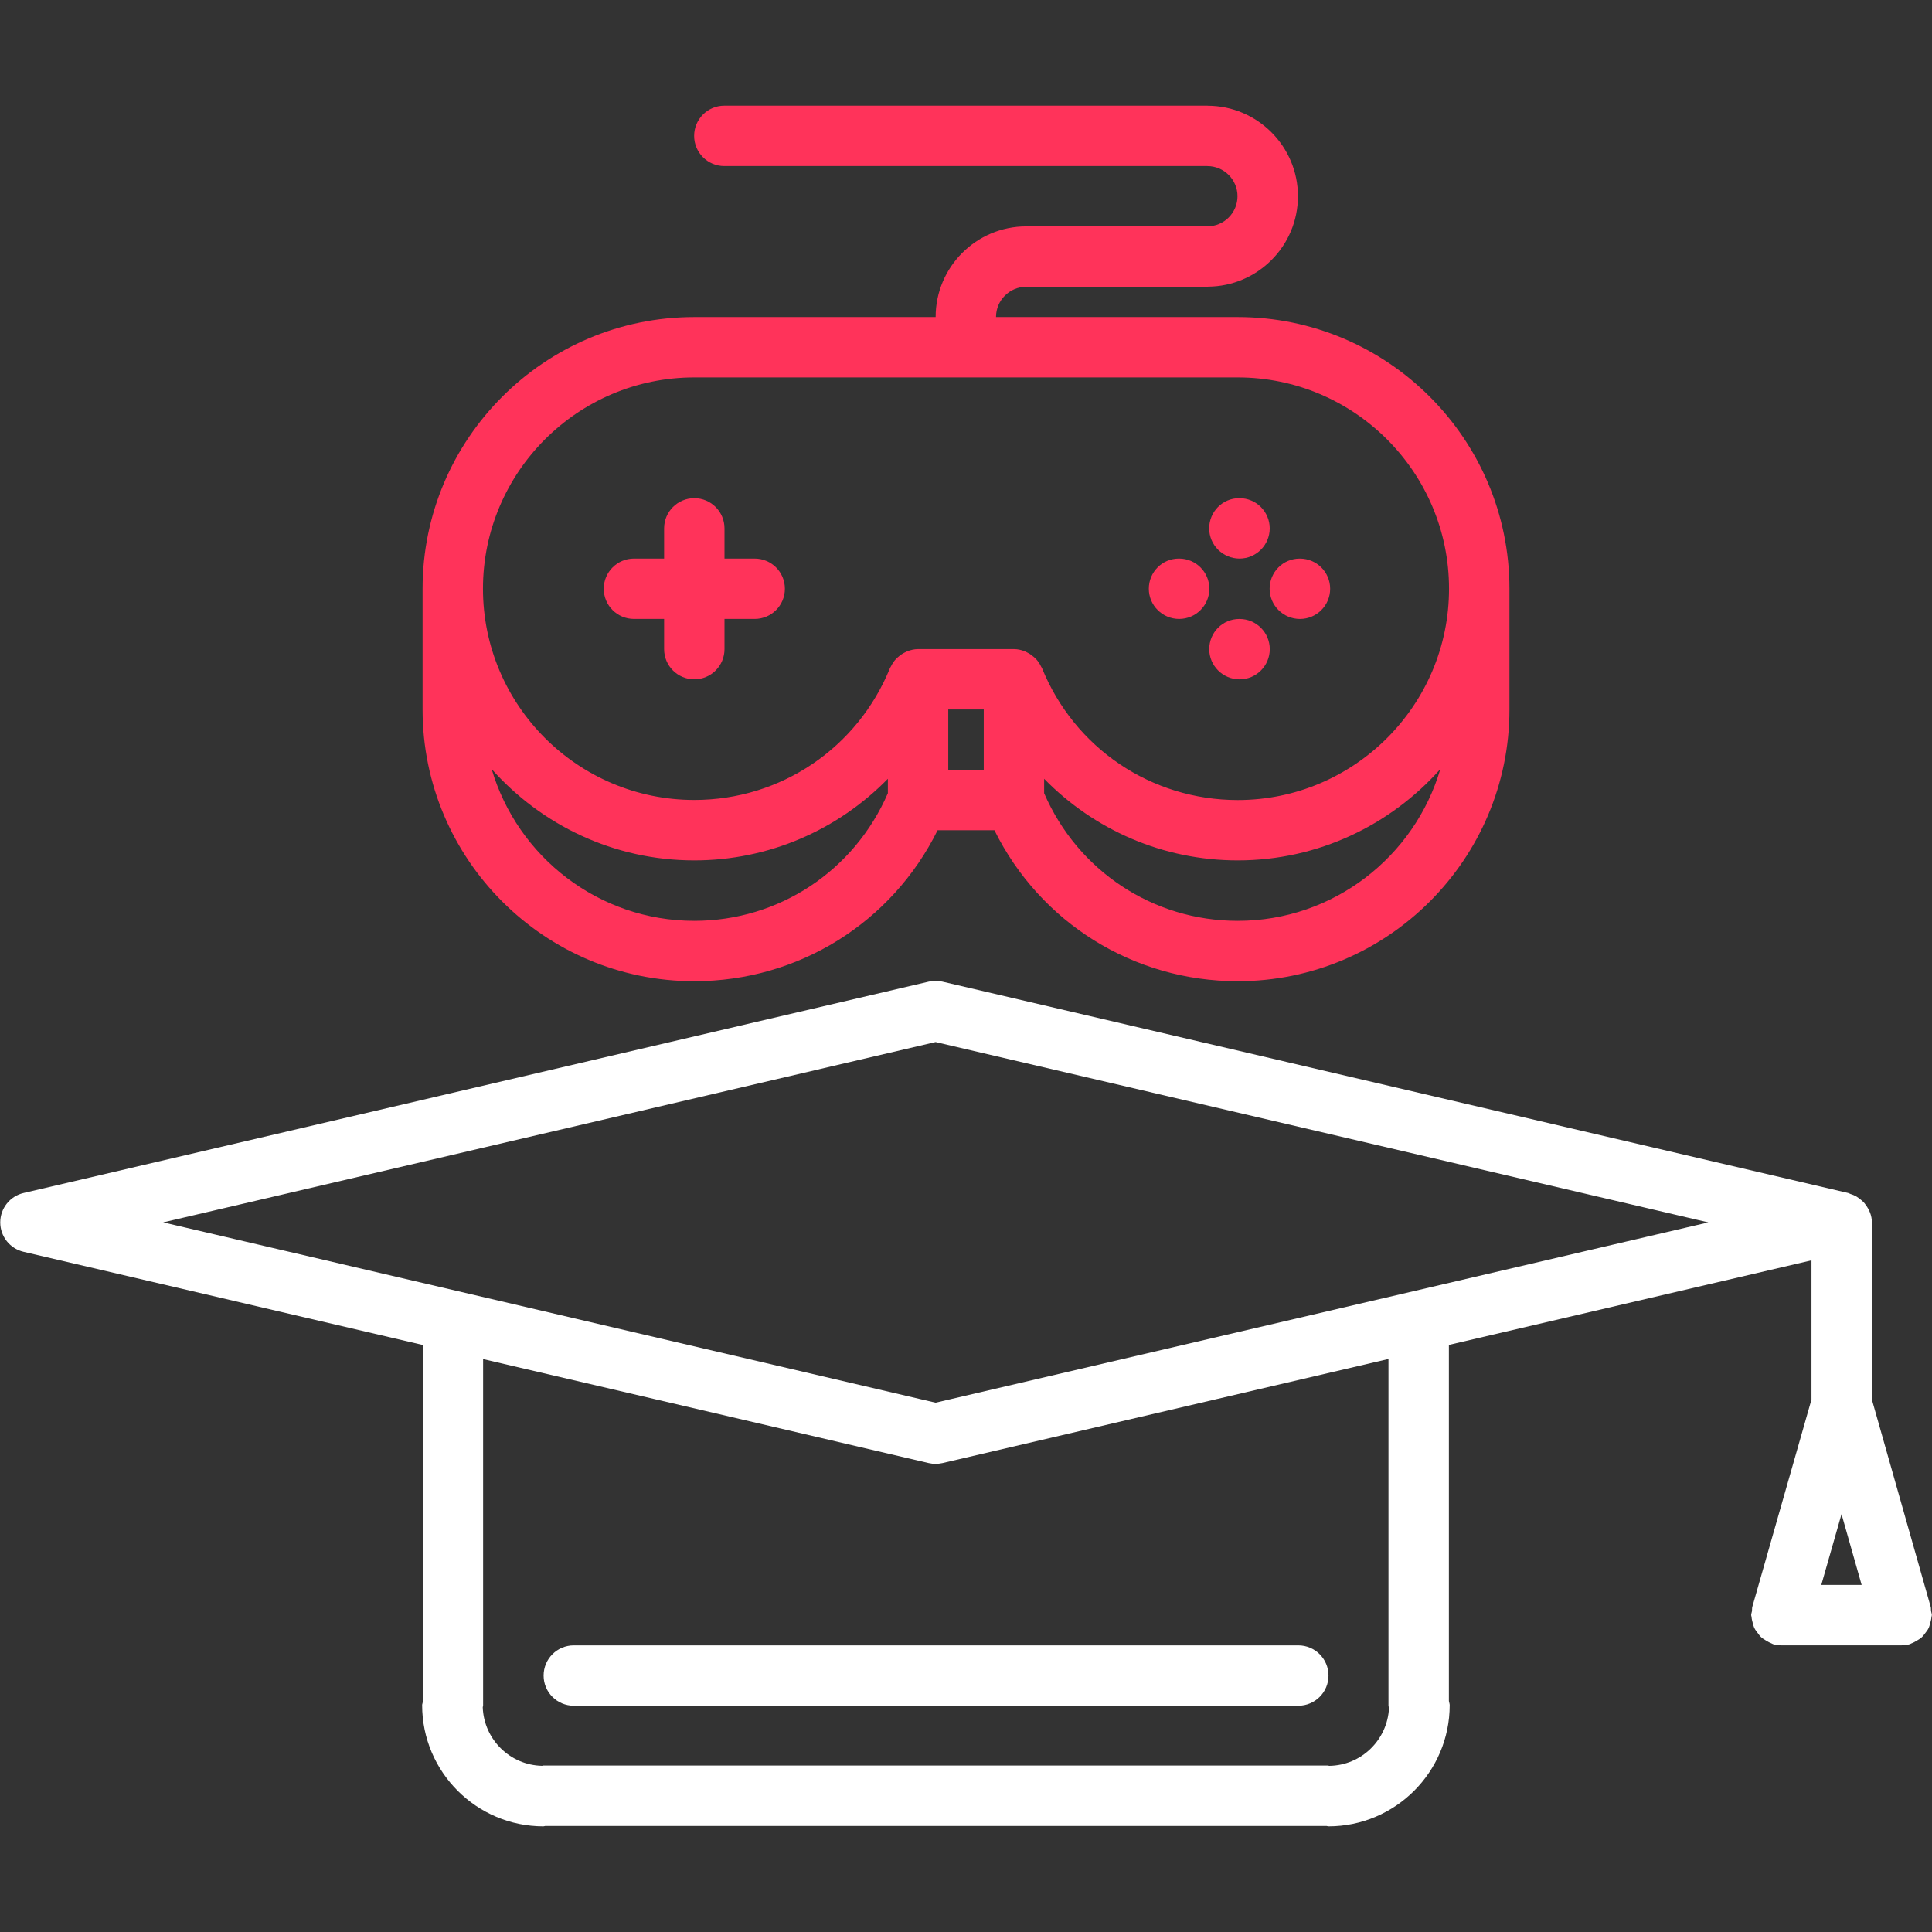 <svg width="70" height="70" viewBox="0 0 70 70" fill="none" xmlns="http://www.w3.org/2000/svg">
<rect x="0" y="0" width="70" height="70" fill="#333333" stroke="none"/>
<path d="M0.853 45.355L15.317 48.731V61.673C15.314 61.709 15.295 61.742 15.295 61.779C15.295 64.201 17.266 66.172 19.688 66.172C19.712 66.172 19.732 66.16 19.756 66.158H48.064C48.087 66.16 48.108 66.172 48.133 66.172C50.554 66.172 52.525 64.201 52.525 61.779C52.525 61.727 52.502 61.682 52.496 61.631V48.729L65.634 45.664V50.707L63.49 58.218C63.475 58.27 63.484 58.32 63.478 58.372C63.47 58.423 63.448 58.466 63.448 58.519C63.448 58.542 63.461 58.56 63.462 58.583C63.467 58.661 63.486 58.732 63.506 58.807C63.525 58.872 63.538 58.936 63.569 58.995C63.599 59.058 63.641 59.109 63.684 59.165C63.726 59.223 63.764 59.279 63.818 59.325C63.867 59.37 63.925 59.401 63.982 59.437C64.048 59.476 64.109 59.514 64.182 59.541C64.204 59.548 64.219 59.565 64.243 59.571C64.342 59.598 64.442 59.612 64.54 59.613H64.542H68.9H68.902C69 59.612 69.1 59.599 69.198 59.571C69.221 59.565 69.236 59.548 69.257 59.542C69.332 59.515 69.395 59.477 69.462 59.437C69.519 59.402 69.576 59.37 69.624 59.326C69.677 59.278 69.717 59.222 69.759 59.166C69.801 59.111 69.844 59.058 69.873 58.997C69.903 58.936 69.918 58.871 69.937 58.804C69.957 58.732 69.976 58.662 69.98 58.587C69.983 58.564 69.995 58.543 69.995 58.519C69.995 58.465 69.972 58.419 69.965 58.369C69.958 58.319 69.967 58.27 69.953 58.22L67.822 50.709V44.289C67.822 44.039 67.724 43.818 67.582 43.633C67.574 43.623 67.569 43.611 67.56 43.602C67.5 43.53 67.431 43.471 67.354 43.415C67.321 43.391 67.287 43.368 67.252 43.346C67.185 43.309 67.117 43.281 67.041 43.258C67.013 43.249 66.99 43.23 66.96 43.224L34.147 35.567C33.983 35.528 33.813 35.528 33.649 35.567L0.853 43.225C0.359 43.34 0.009 43.782 0.009 44.29C0.009 44.799 0.359 45.239 0.853 45.355ZM50.326 61.887C50.268 63.042 49.326 63.964 48.161 63.98C48.142 63.979 48.127 63.969 48.108 63.969H19.688C19.671 63.969 19.658 63.978 19.642 63.979C18.476 63.955 17.533 63.021 17.491 61.859C17.492 61.836 17.504 61.817 17.504 61.792V49.242L33.649 53.01C33.731 53.029 33.814 53.038 33.899 53.038C33.983 53.038 34.065 53.028 34.148 53.01L50.307 49.239V61.794C50.306 61.825 50.322 61.855 50.326 61.887ZM66.722 54.858L67.451 57.425H65.989L66.722 54.858ZM33.898 37.755L61.895 44.29L33.898 50.822L5.913 44.289L33.898 37.755Z" fill="white"/>
<path d="M47.04 59.615H20.79C20.185 59.615 19.696 60.104 19.696 60.709C19.696 61.313 20.185 61.802 20.79 61.802H47.04C47.645 61.802 48.134 61.313 48.134 60.709C48.134 60.104 47.645 59.615 47.04 59.615Z" fill="white"/>
<path d="M25.155 35.551C28.932 35.551 32.315 33.428 33.971 30.082H36.03C37.686 33.428 41.068 35.551 44.846 35.551C50.274 35.551 54.69 31.136 54.69 25.709V21.331C54.69 15.904 50.274 11.488 44.846 11.488H36.088V11.484C36.088 10.882 36.578 10.391 37.182 10.391H43.747C43.754 10.391 43.761 10.386 43.769 10.386C45.567 10.374 47.027 8.91 47.027 7.109C47.027 5.305 45.561 3.837 43.759 3.831C43.754 3.831 43.752 3.829 43.748 3.829H26.243C25.639 3.829 25.15 4.319 25.15 4.923C25.15 5.527 25.639 6.017 26.243 6.017H43.74C43.742 6.017 43.743 6.018 43.746 6.018C44.348 6.018 44.837 6.508 44.837 7.109C44.837 7.711 44.348 8.201 43.746 8.201C43.741 8.201 43.739 8.203 43.735 8.203H37.181C35.372 8.203 33.9 9.675 33.9 11.484V11.488H25.155C19.727 11.488 15.311 15.904 15.311 21.331V25.709C15.311 31.136 19.727 35.551 25.155 35.551ZM25.155 33.364C21.683 33.364 18.748 31.038 17.814 27.866C19.617 29.89 22.236 31.174 25.155 31.174C27.863 31.174 30.358 30.068 32.169 28.217V28.739C30.953 31.551 28.226 33.364 25.155 33.364ZM35.643 27.895H34.357V25.706H35.643V27.895ZM44.845 33.364C41.774 33.364 39.047 31.551 37.831 28.739V28.217C39.642 30.068 42.138 31.174 44.845 31.174C47.764 31.174 50.383 29.89 52.186 27.866C51.252 31.038 48.318 33.364 44.845 33.364ZM25.155 13.675H44.845C49.066 13.675 52.501 17.11 52.501 21.331C52.501 25.552 49.066 28.987 44.845 28.987C41.713 28.987 38.929 27.109 37.751 24.201C37.75 24.199 37.748 24.197 37.746 24.195C37.739 24.177 37.726 24.164 37.719 24.148C37.671 24.047 37.61 23.956 37.536 23.877C37.51 23.847 37.48 23.824 37.449 23.797C37.38 23.737 37.307 23.686 37.226 23.646C37.191 23.627 37.157 23.609 37.12 23.594C36.999 23.548 36.871 23.518 36.737 23.518H33.263C33.129 23.518 33.003 23.549 32.88 23.594C32.843 23.609 32.81 23.627 32.774 23.645C32.693 23.686 32.619 23.735 32.551 23.796C32.52 23.822 32.49 23.846 32.464 23.875C32.39 23.955 32.328 24.046 32.28 24.147C32.272 24.163 32.259 24.176 32.254 24.193C32.252 24.195 32.25 24.197 32.249 24.199C31.071 27.105 28.287 28.984 25.155 28.984C20.934 28.984 17.499 25.55 17.499 21.329C17.499 17.11 20.934 13.675 25.155 13.675Z" fill="#FF335A"/>
<path d="M22.969 22.425H24.062V23.519C24.062 24.123 24.551 24.613 25.156 24.613C25.761 24.613 26.25 24.123 26.25 23.519V22.425H27.344C27.949 22.425 28.438 21.935 28.438 21.331C28.438 20.728 27.949 20.238 27.344 20.238H26.25V19.144C26.25 18.54 25.761 18.05 25.156 18.05C24.551 18.05 24.062 18.54 24.062 19.144V20.238H22.969C22.364 20.238 21.875 20.728 21.875 21.331C21.875 21.935 22.364 22.425 22.969 22.425Z" fill="#FF335A"/>
<path d="M42.723 22.425C43.327 22.425 43.817 21.935 43.817 21.331C43.817 20.728 43.327 20.238 42.723 20.238H42.711C42.107 20.238 41.624 20.728 41.624 21.331C41.624 21.935 42.118 22.425 42.723 22.425Z" fill="#FF335A"/>
<path d="M44.91 20.238C45.514 20.238 46.004 19.748 46.004 19.144C46.004 18.54 45.514 18.05 44.91 18.05H44.898C44.295 18.05 43.811 18.54 43.811 19.144C43.811 19.748 44.306 20.238 44.91 20.238Z" fill="#FF335A"/>
<path d="M44.913 22.426H44.901C44.297 22.426 43.813 22.916 43.813 23.52C43.813 24.124 44.308 24.614 44.913 24.614C45.516 24.614 46.006 24.124 46.006 23.52C46.006 22.916 45.515 22.426 44.913 22.426Z" fill="#FF335A"/>
<path d="M47.1 22.426C47.704 22.426 48.194 21.936 48.194 21.332C48.194 20.729 47.704 20.239 47.1 20.239H47.088C46.484 20.239 46.001 20.729 46.001 21.332C46.001 21.936 46.495 22.426 47.1 22.426Z" fill="#FF335A"/>
</svg>
